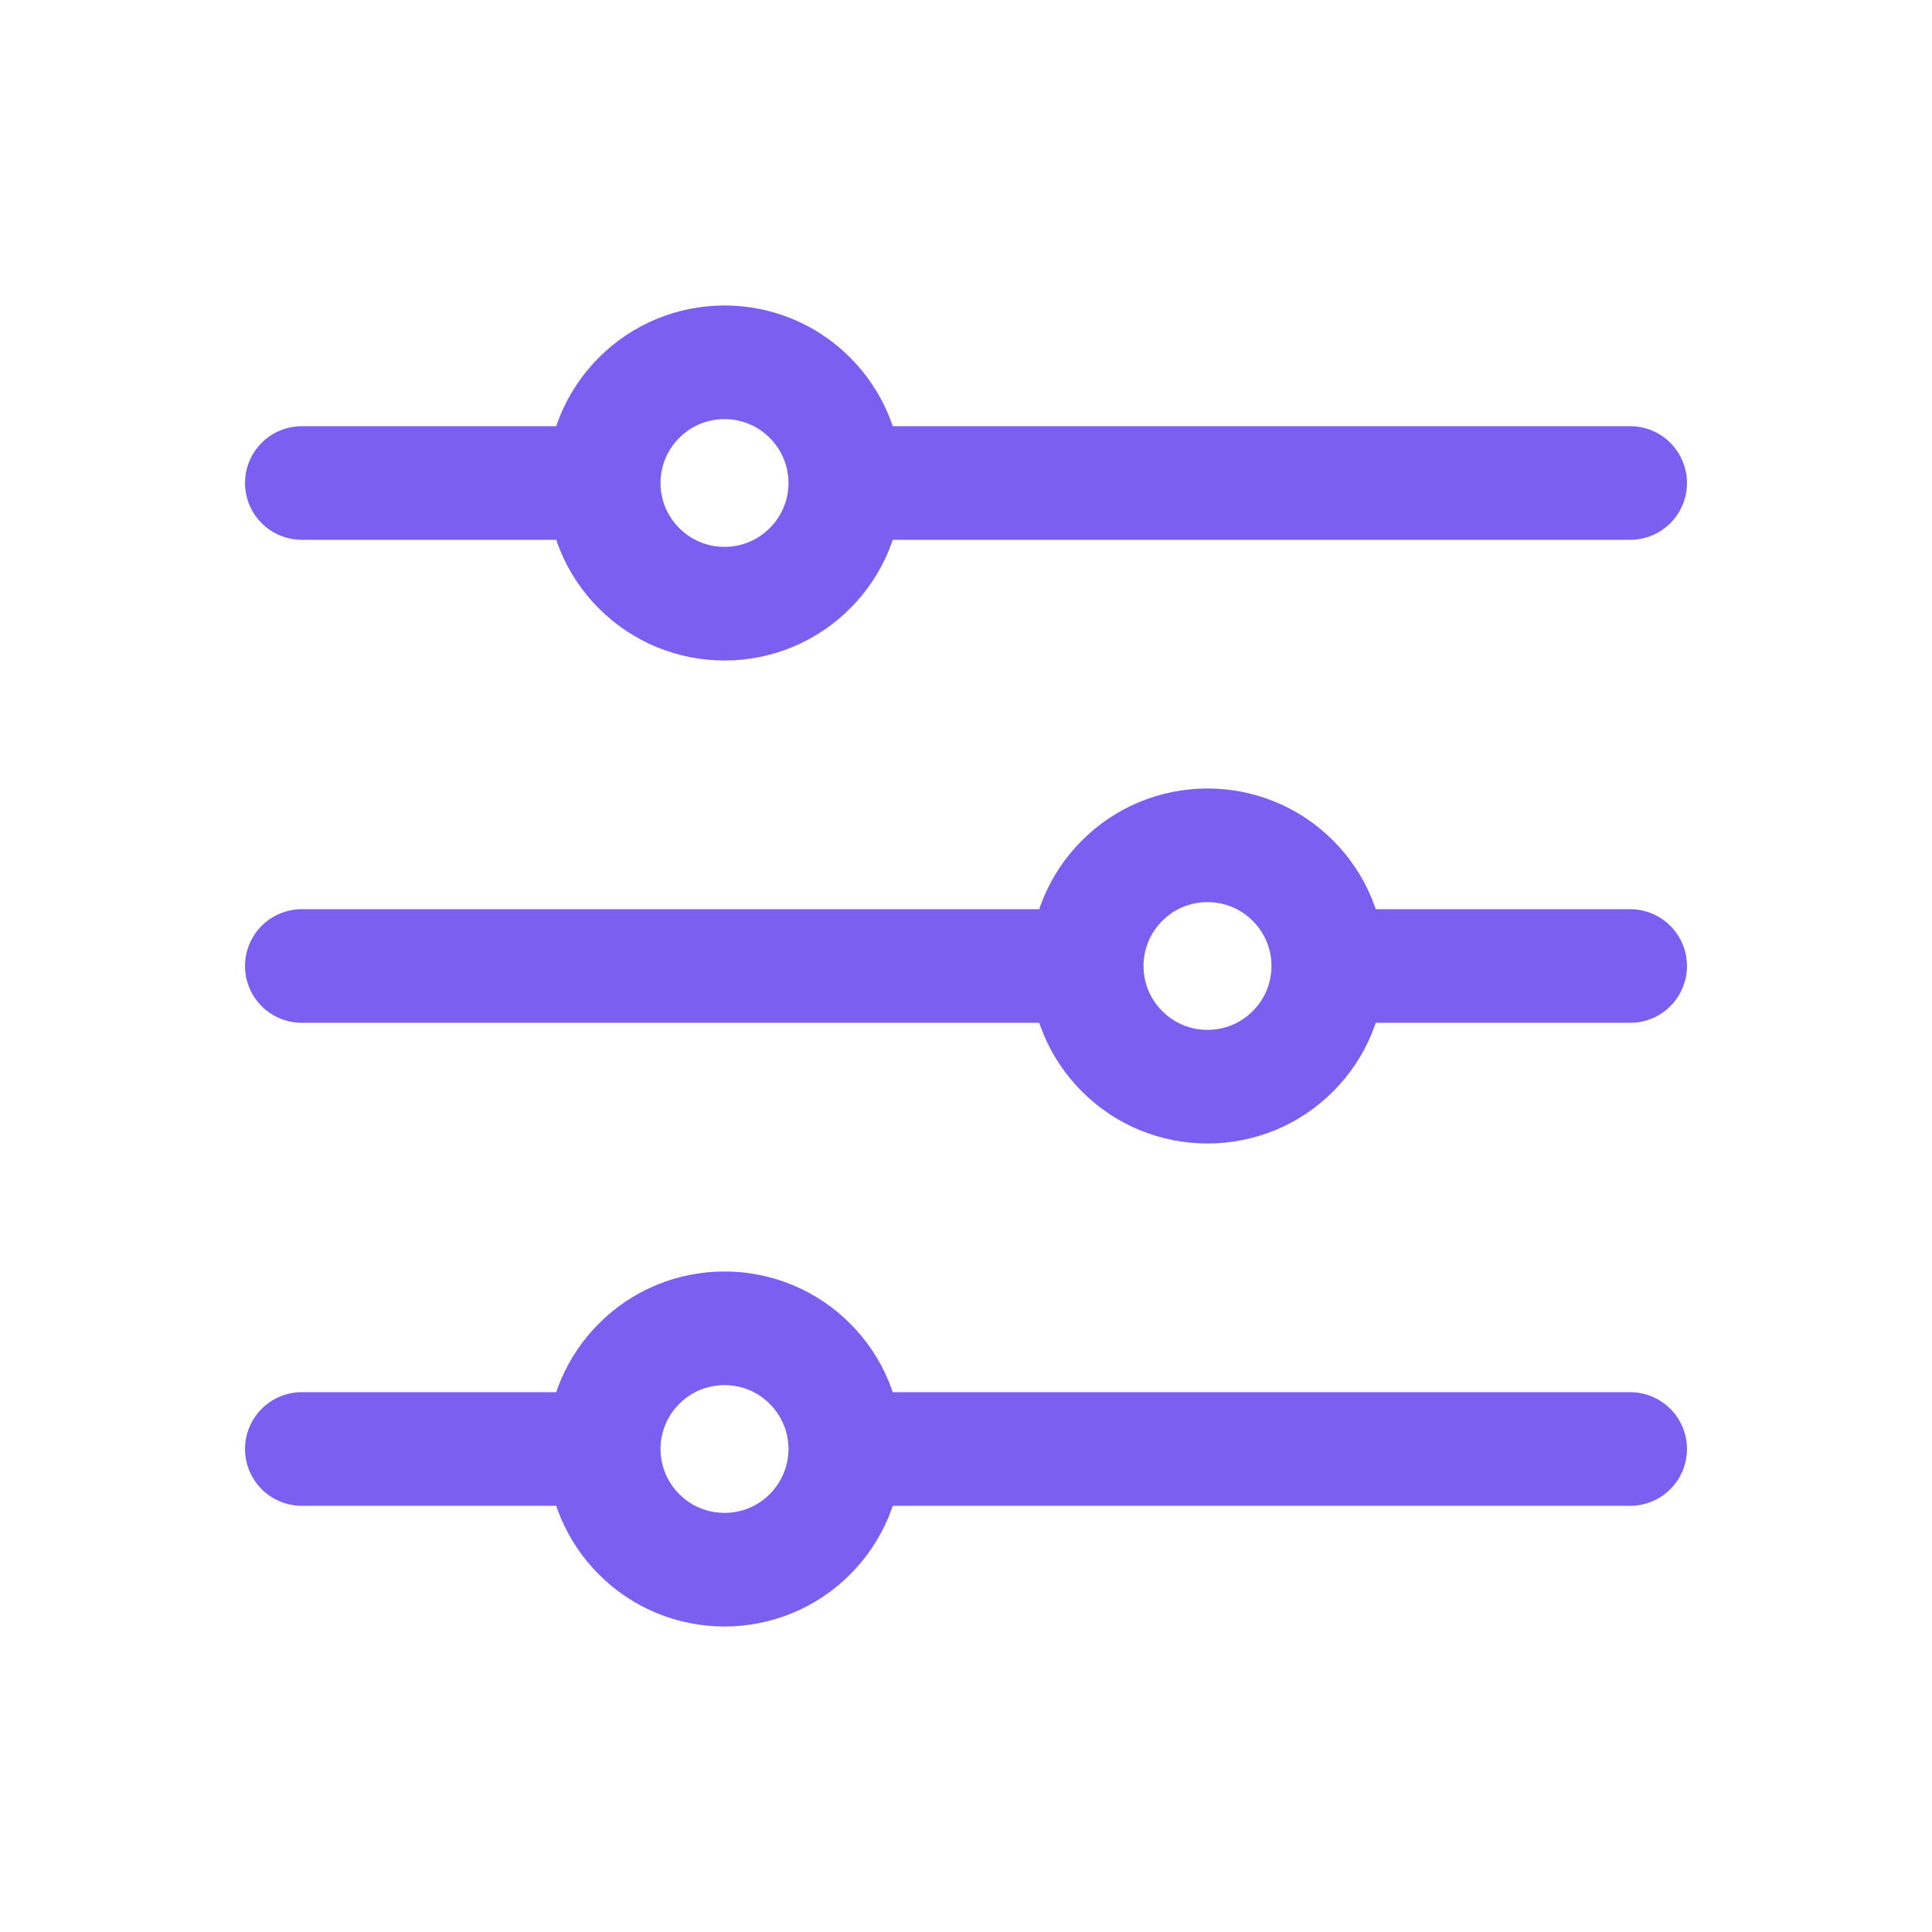 <svg width="17" height="17" viewBox="0 0 17 17" fill="none" xmlns="http://www.w3.org/2000/svg">
<path d="M7.438 4.25H14.344M7.438 4.25C7.438 4.532 7.326 4.802 7.126 5.001C6.927 5.201 6.657 5.312 6.375 5.312C6.093 5.312 5.823 5.201 5.624 5.001C5.424 4.802 5.312 4.532 5.312 4.25M7.438 4.25C7.438 3.968 7.326 3.698 7.126 3.499C6.927 3.299 6.657 3.188 6.375 3.188C6.093 3.188 5.823 3.299 5.624 3.499C5.424 3.698 5.312 3.968 5.312 4.25M5.312 4.25H2.656M7.438 12.75H14.344M7.438 12.75C7.438 13.032 7.326 13.302 7.126 13.501C6.927 13.701 6.657 13.812 6.375 13.812C6.093 13.812 5.823 13.701 5.624 13.501C5.424 13.302 5.312 13.032 5.312 12.75M7.438 12.75C7.438 12.468 7.326 12.198 7.126 11.999C6.927 11.799 6.657 11.688 6.375 11.688C6.093 11.688 5.823 11.799 5.624 11.999C5.424 12.198 5.312 12.468 5.312 12.75M5.312 12.75H2.656M11.688 8.5H14.344M11.688 8.5C11.688 8.782 11.576 9.052 11.376 9.251C11.177 9.451 10.907 9.562 10.625 9.562C10.343 9.562 10.073 9.451 9.874 9.251C9.674 9.052 9.562 8.782 9.562 8.5M11.688 8.5C11.688 8.218 11.576 7.948 11.376 7.749C11.177 7.549 10.907 7.438 10.625 7.438C10.343 7.438 10.073 7.549 9.874 7.749C9.674 7.948 9.562 8.218 9.562 8.5M9.562 8.5H2.656" stroke="#7B5FF1" stroke-linecap="round" stroke-linejoin="round"/>
</svg>
